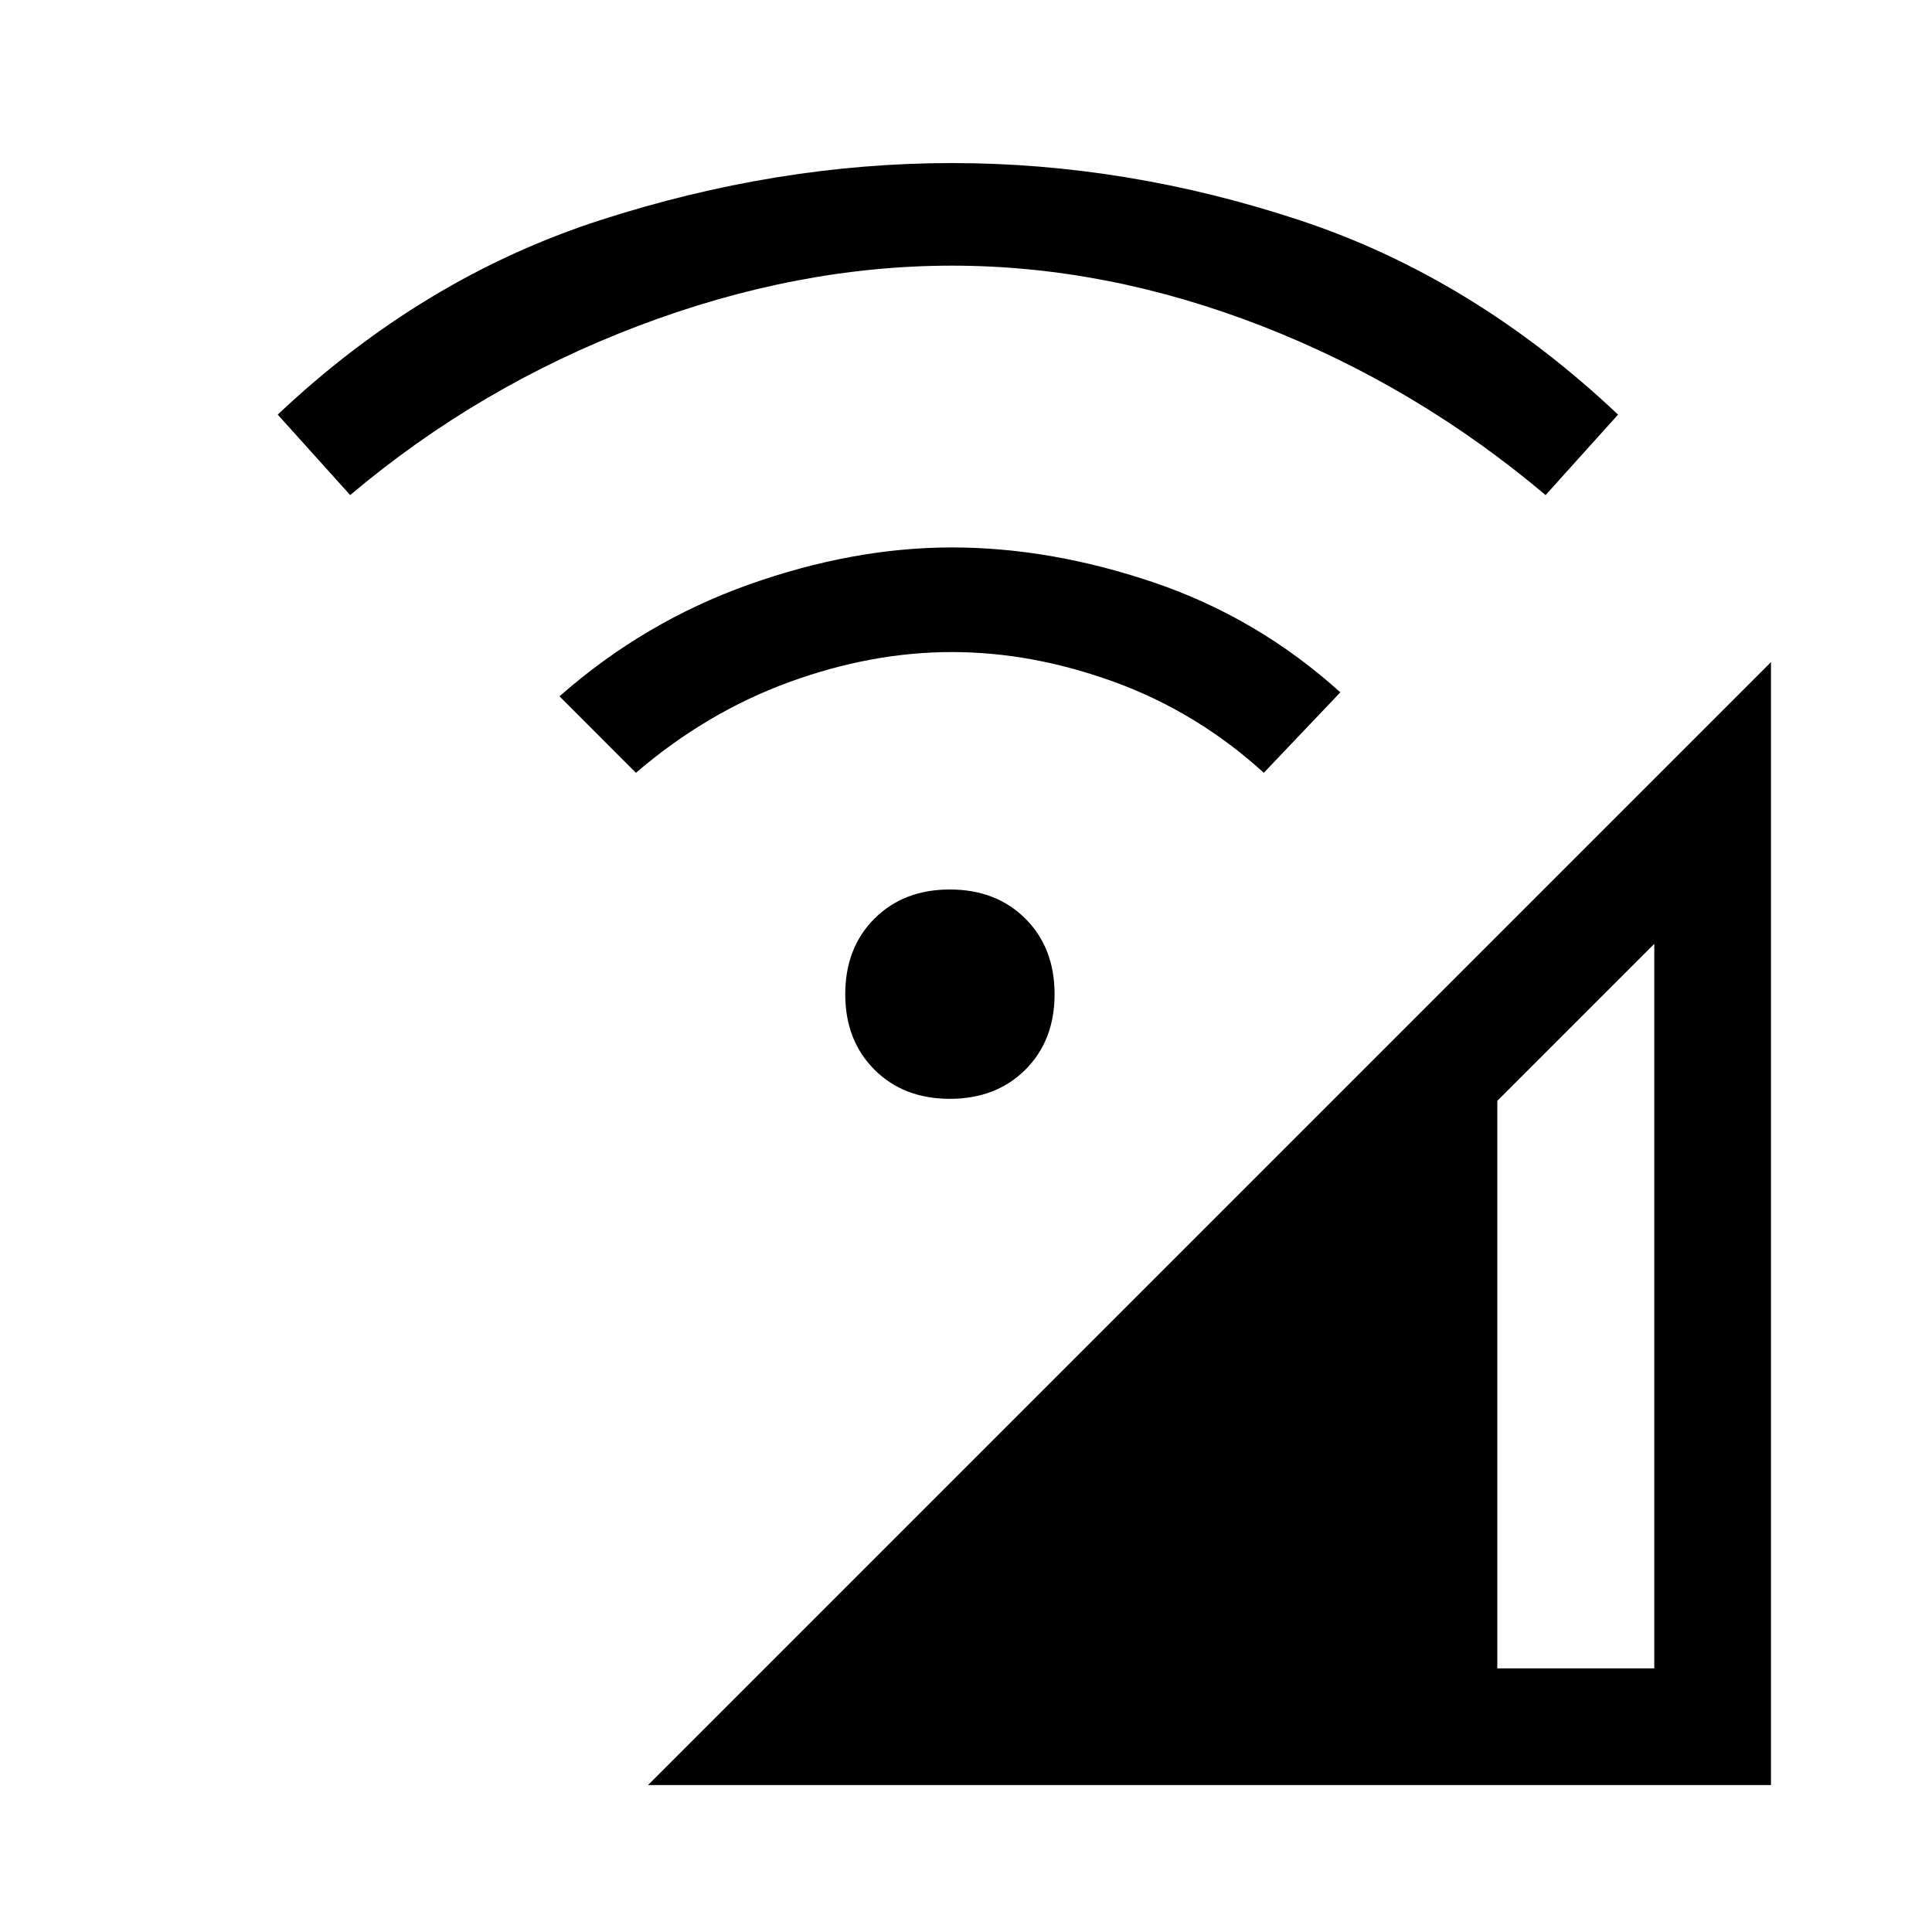 <svg xmlns="http://www.w3.org/2000/svg" height="20" width="20"><path d="M6.708 18.479 18.333 6.854V18.479ZM15.5 17.271H17.125V9.771L15.5 11.396ZM6.583 8 5.792 7.208Q6.667 6.438 7.75 6.052Q8.833 5.667 9.854 5.667Q10.875 5.667 11.948 6.031Q13.021 6.396 13.875 7.167L13.083 8Q12.396 7.375 11.542 7.062Q10.688 6.75 9.854 6.75Q9.021 6.75 8.167 7.062Q7.312 7.375 6.583 8ZM3.625 5.125 2.875 4.292Q4.375 2.875 6.208 2.281Q8.042 1.688 9.854 1.688Q11.667 1.688 13.458 2.281Q15.25 2.875 16.75 4.292L16 5.125Q14.667 4 13.062 3.375Q11.458 2.75 9.854 2.75Q8.25 2.75 6.604 3.375Q4.958 4 3.625 5.125ZM9.833 11.375Q9.354 11.375 9.052 11.073Q8.75 10.771 8.75 10.292Q8.75 9.812 9.052 9.51Q9.354 9.208 9.833 9.208Q10.312 9.208 10.615 9.51Q10.917 9.812 10.917 10.292Q10.917 10.771 10.615 11.073Q10.312 11.375 9.833 11.375Z"/></svg>